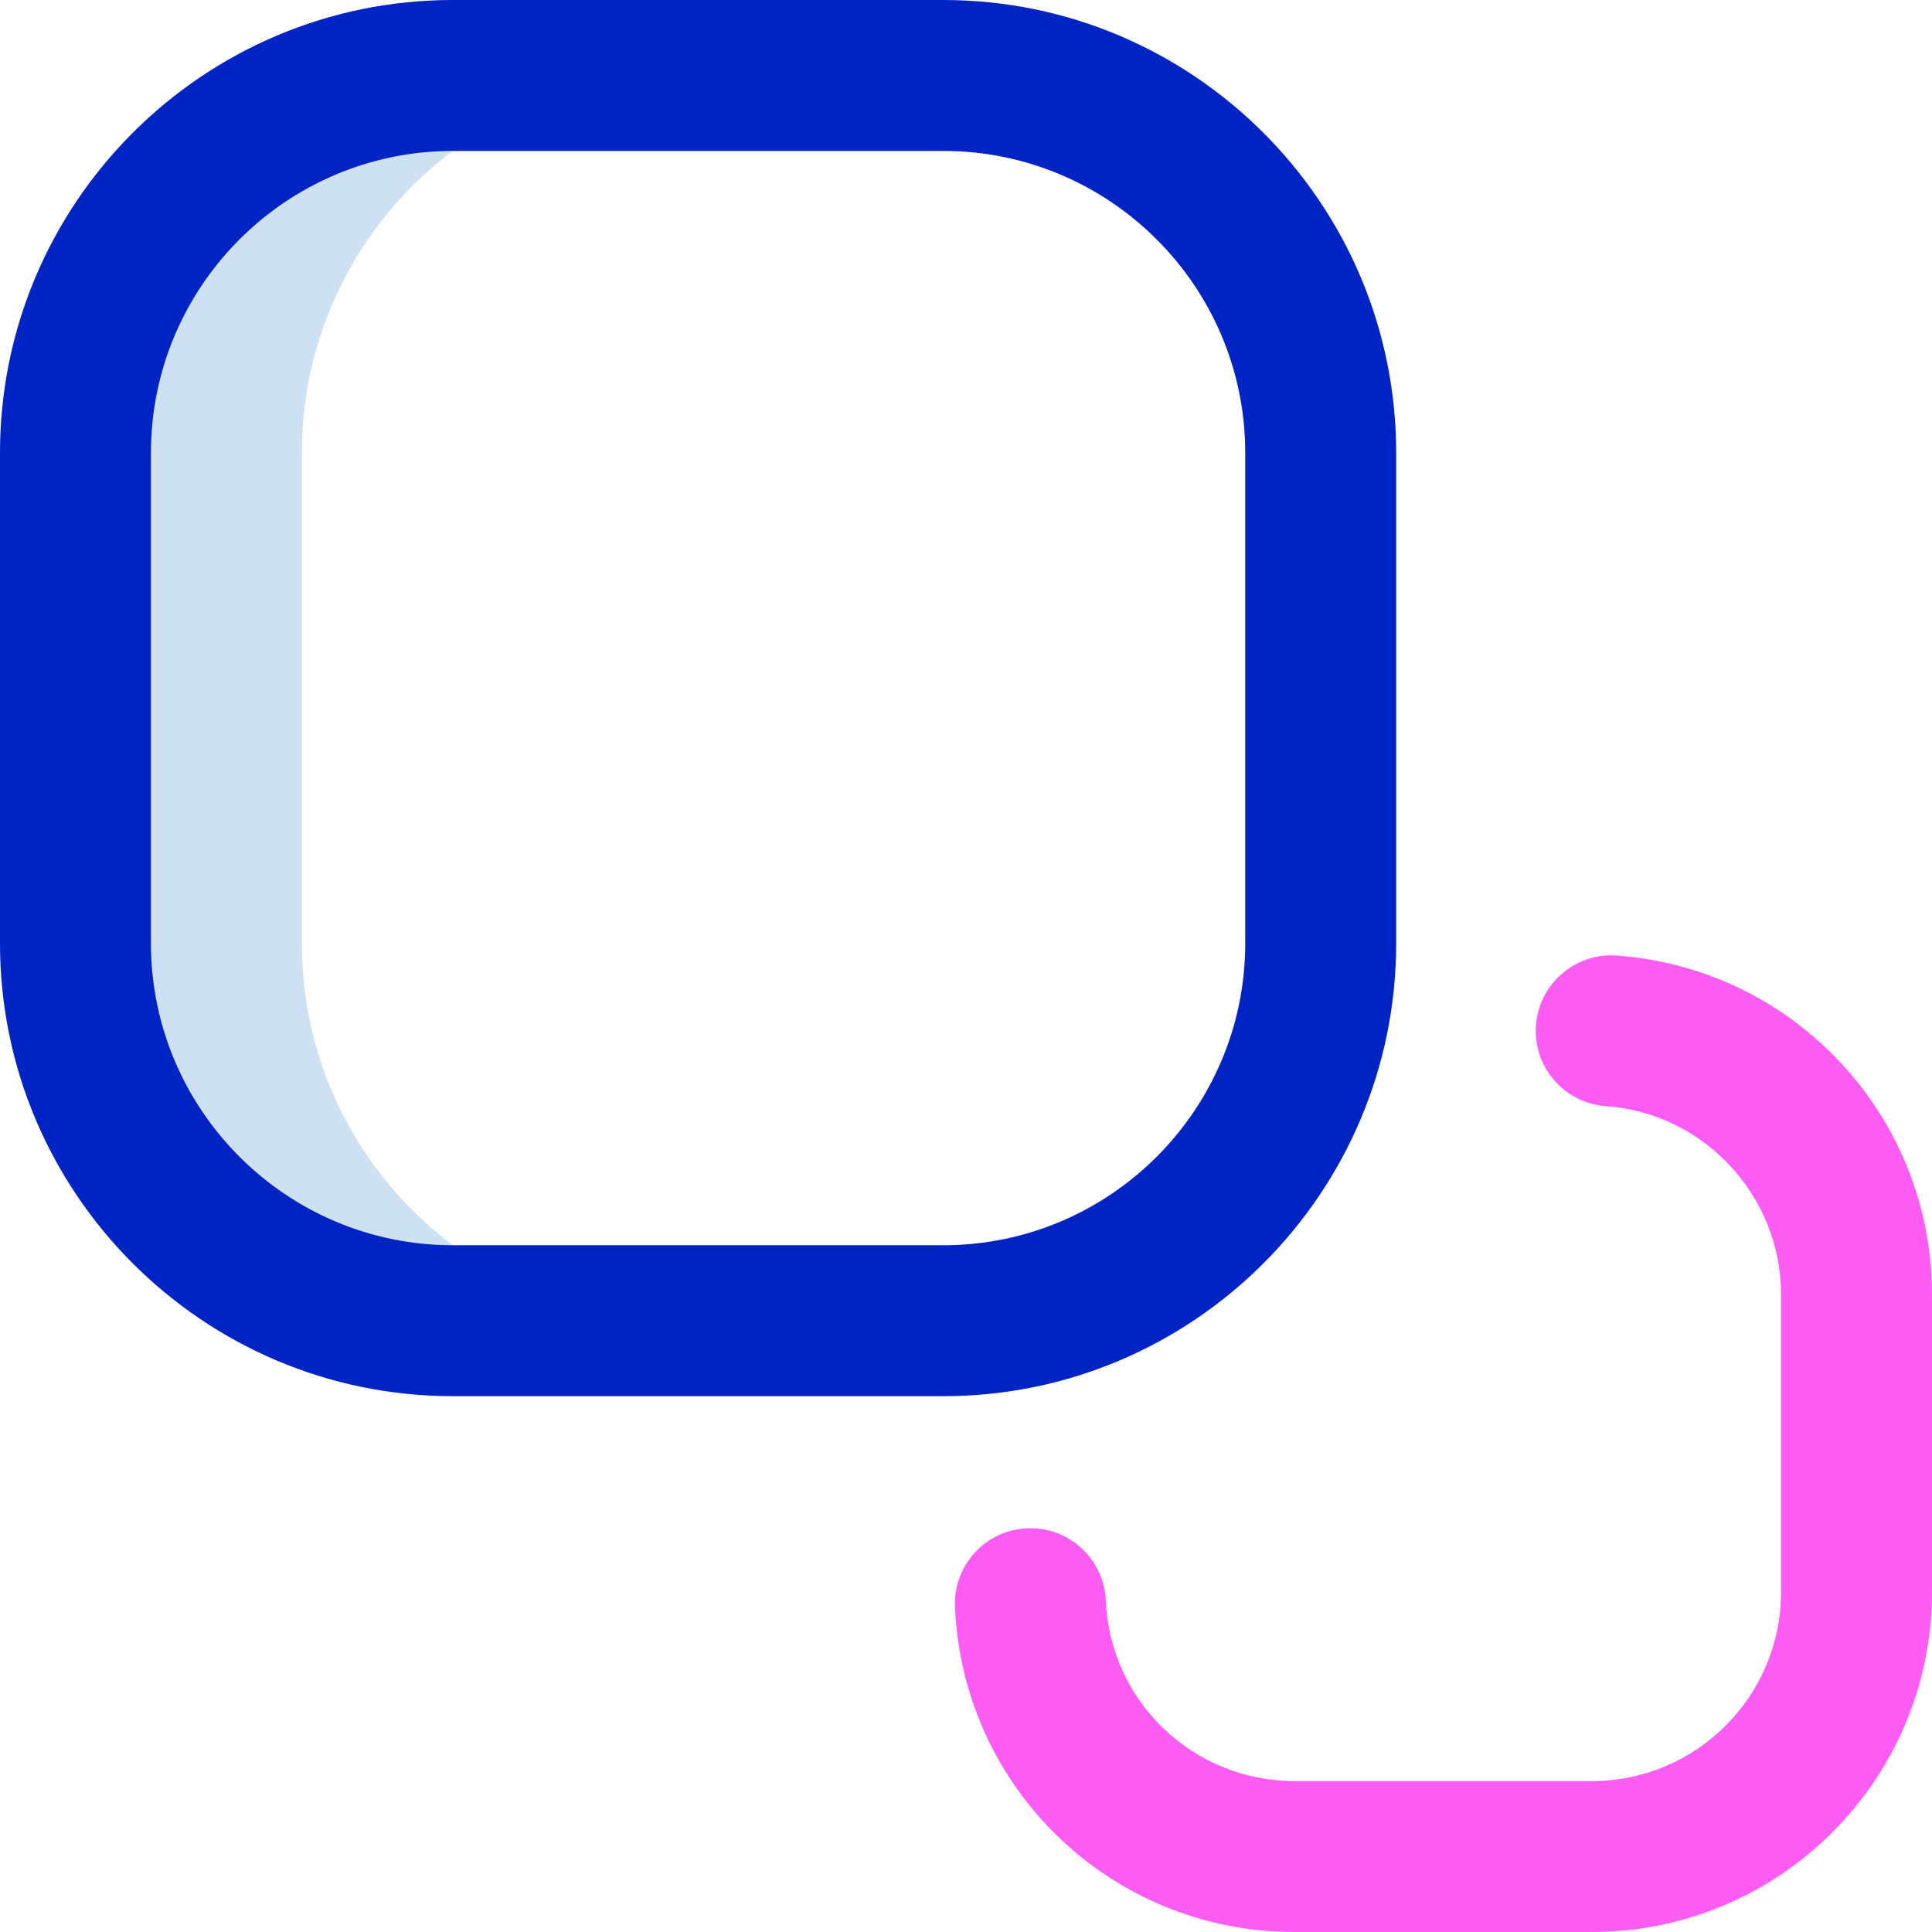 <svg id="Layer_1" enable-background="new 0 0 512 512" height="512" viewBox="0 0 512 512" width="512" xmlns="http://www.w3.org/2000/svg"><g><path d="m80 250v-130c0-55.229 44.771-100 100-100h-60c-55.229 0-100 44.771-100 100v130c0 55.229 44.771 100 100 100h60c-55.229 0-100-44.771-100-100z" fill="#cee1f2"/><path d="m250 370h-130c-66.168 0-120-53.832-120-120v-130c0-66.168 53.832-120 120-120h130c66.168 0 120 53.832 120 120v130c0 66.168-53.832 120-120 120zm-130-330c-44.112 0-80 35.888-80 80v130c0 44.112 35.888 80 80 80h130c44.112 0 80-35.888 80-80v-130c0-44.112-35.888-80-80-80z" fill="#0023c4"/><path d="m421.92 512h-78.84c-48.375 0-87.906-37.835-89.995-86.136-.478-11.035 8.082-20.368 19.117-20.846 11.036-.484 20.368 8.081 20.846 19.117 1.161 26.841 23.138 47.865 50.032 47.865h78.84c27.614 0 50.08-22.466 50.08-50.08v-78.84c0-26.145-20.394-48.085-46.429-49.949-11.018-.789-19.31-10.36-18.521-21.378.79-11.019 10.38-19.314 21.378-18.52 22.678 1.624 43.739 11.69 59.307 28.342 15.648 16.738 24.265 38.581 24.265 61.505v78.84c0 49.67-40.41 90.08-90.08 90.08z" fill="#ff5cf3"/></g></svg>
